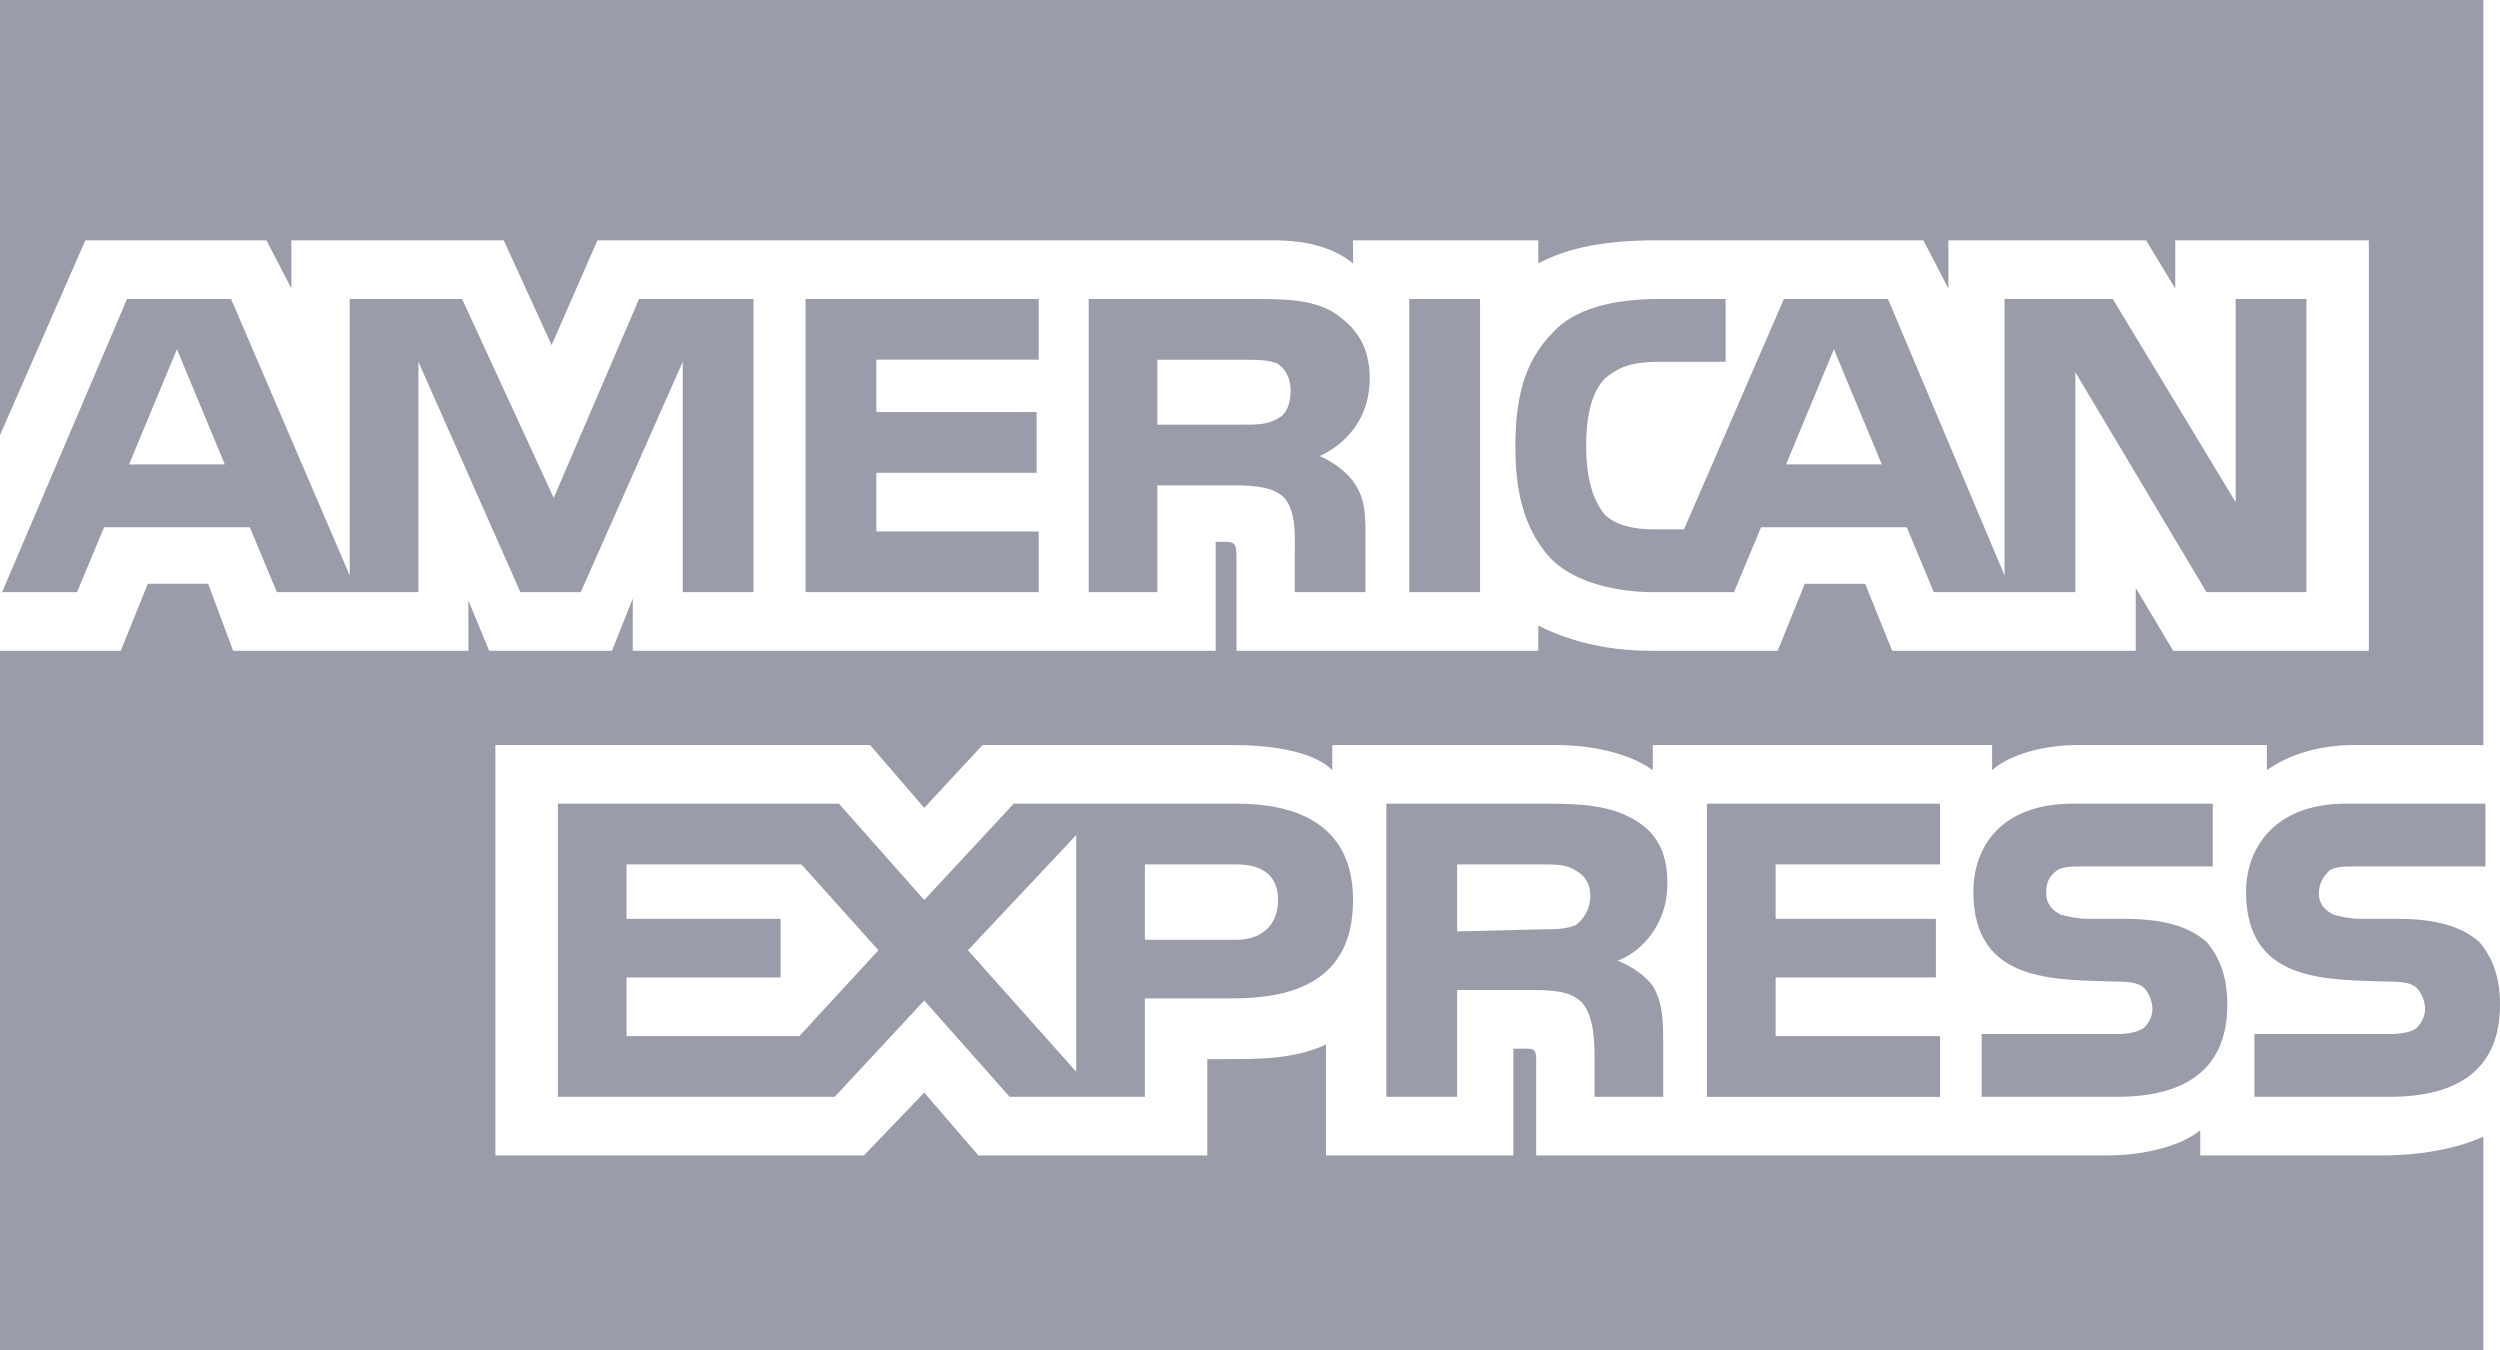 <svg width="50" height="27" viewBox="0 0 50 27" fill="none" xmlns="http://www.w3.org/2000/svg">
<path fill-rule="evenodd" clip-rule="evenodd" d="M50 20.094C50 21.351 49.209 21.936 47.793 21.936H45.088V20.68H47.793C48.043 20.68 48.251 20.638 48.335 20.555C48.418 20.471 48.501 20.345 48.501 20.177C48.501 20.01 48.418 19.842 48.335 19.759C48.251 19.675 48.085 19.633 47.835 19.633C46.545 19.591 44.921 19.675 44.921 17.832C44.921 16.994 45.462 16.073 46.919 16.073H49.709V17.329H47.127C46.878 17.329 46.711 17.329 46.586 17.413C46.461 17.539 46.378 17.664 46.378 17.874C46.378 18.083 46.503 18.209 46.669 18.293C46.836 18.335 47.003 18.377 47.211 18.377H47.96C48.751 18.377 49.251 18.544 49.584 18.837C49.833 19.13 50 19.508 50 20.094ZM44.13 18.837C43.797 18.544 43.297 18.377 42.506 18.377H41.757C41.549 18.377 41.382 18.334 41.216 18.293C41.049 18.209 40.925 18.083 40.925 17.874C40.925 17.664 40.966 17.539 41.133 17.413C41.257 17.329 41.424 17.329 41.674 17.329H44.255V16.073H41.466C39.967 16.073 39.467 16.994 39.467 17.832C39.467 19.674 41.091 19.591 42.382 19.633C42.631 19.633 42.798 19.675 42.881 19.759C42.964 19.842 43.048 20.01 43.048 20.177C43.048 20.345 42.964 20.471 42.881 20.555C42.756 20.638 42.59 20.68 42.34 20.68H39.633V21.936H42.34C43.755 21.936 44.546 21.35 44.546 20.094C44.546 19.508 44.38 19.13 44.13 18.837ZM38.801 20.722H35.513V19.549H38.718V18.377H35.513V17.288H38.801V16.073H34.139V21.937H38.801V20.722ZM32.639 16.367C32.181 16.115 31.64 16.073 30.933 16.073H27.727V21.936H29.142V19.8H30.641C31.14 19.8 31.432 19.843 31.641 20.052C31.89 20.345 31.89 20.848 31.89 21.225V21.936H33.264V20.805C33.264 20.261 33.223 20.01 33.056 19.717C32.931 19.549 32.682 19.34 32.349 19.214C32.723 19.089 33.348 18.586 33.348 17.664C33.347 16.995 33.098 16.617 32.639 16.367ZM24.73 16.073H20.275L18.485 18L16.778 16.073H11.158V21.936H16.695L18.485 20.01L20.192 21.936H22.898V19.968H24.647C25.854 19.968 27.061 19.633 27.061 18C27.061 16.408 25.812 16.073 24.73 16.073ZM31.515 18.503C31.307 18.586 31.099 18.586 30.849 18.586L29.142 18.628V17.288H30.849C31.099 17.288 31.349 17.288 31.515 17.413C31.682 17.497 31.807 17.665 31.807 17.916C31.807 18.167 31.682 18.377 31.515 18.503ZM24.73 18.796H22.898V17.288H24.73C25.229 17.288 25.562 17.497 25.562 18C25.562 18.503 25.229 18.796 24.73 18.796ZM19.359 19.005L21.524 16.702V21.434L19.359 19.005ZM15.987 20.722H12.531V19.549H15.612V18.377H12.531V17.288H16.028L17.569 19.005L15.987 20.722ZM46.128 11.843H44.13L41.507 7.445V11.843H38.676L38.135 10.545H35.221L34.68 11.843H33.056C32.39 11.843 31.515 11.675 31.016 11.173C30.558 10.67 30.308 10 30.308 8.953C30.308 8.074 30.433 7.278 31.057 6.65C31.473 6.189 32.223 5.98 33.18 5.98H34.512V7.236H33.18C32.681 7.236 32.389 7.32 32.098 7.571C31.848 7.823 31.723 8.283 31.723 8.912C31.723 9.54 31.848 10.001 32.098 10.294C32.306 10.503 32.681 10.587 33.055 10.587H33.68L35.678 5.98H37.76L40.091 11.508V5.98H42.256L44.713 10.042V5.98H46.128V11.843H46.128ZM29.601 5.98H28.185V11.843H29.601V5.98ZM26.645 6.231C26.186 5.98 25.687 5.98 24.98 5.98H21.774V11.843H23.147V9.707H24.646C25.146 9.707 25.479 9.749 25.687 9.958C25.937 10.252 25.895 10.754 25.895 11.089V11.843H27.31V10.67C27.31 10.168 27.269 9.916 27.061 9.623C26.936 9.456 26.686 9.246 26.395 9.121C26.769 8.953 27.394 8.493 27.394 7.571C27.394 6.901 27.102 6.524 26.645 6.231ZM20.774 10.629H17.527V9.456H20.733V8.241H17.527V7.194H20.774V5.98H16.112V11.843H20.774V10.629ZM15.071 5.98H12.781L11.074 9.958L9.242 5.98H6.994V11.508L4.621 5.98H2.54L0.042 11.843H1.541L2.082 10.545H4.996L5.537 11.843H8.368V7.236L10.408 11.843H11.615L13.655 7.236V11.843H15.07V5.98H15.071ZM37.636 9.288L36.678 6.985L35.721 9.288H37.636ZM25.562 8.367C25.354 8.493 25.146 8.493 24.855 8.493H23.147V7.195H24.854C25.104 7.195 25.395 7.195 25.562 7.278C25.728 7.404 25.812 7.572 25.812 7.823C25.812 8.074 25.729 8.283 25.562 8.367ZM2.581 9.288L3.539 6.985L4.496 9.288H2.581ZM49.667 0H0V8.702L1.707 4.807H5.329L5.828 5.77V4.807H10.075L11.033 6.901L11.948 4.807H25.479C26.103 4.807 26.644 4.933 27.061 5.268V4.807H30.766V5.268C31.39 4.933 32.181 4.807 33.097 4.807H38.468L38.968 5.77V4.807H42.922L43.505 5.77V4.807H47.377V13.016H43.464L42.715 11.76V13.016H37.844L37.303 11.676H36.095L35.554 13.016H33.014C32.015 13.016 31.265 12.764 30.766 12.513V13.016H24.73V11.131C24.73 10.88 24.688 10.838 24.521 10.838H24.313V13.016H12.656V11.969L12.24 13.016H9.784L9.368 12.01V13.016H4.663L4.163 11.675H2.956L2.415 13.016H0V27H49.667V22.732C49.126 22.983 48.376 23.109 47.627 23.109H44.005V22.606C43.589 22.942 42.839 23.109 42.132 23.109H30.724V21.225C30.724 20.973 30.683 20.973 30.474 20.973H30.267V23.109H26.52V20.89C25.895 21.182 25.187 21.182 24.563 21.182H24.146V23.109H19.567L18.485 21.852L17.278 23.109H9.908V14.901H17.402L18.485 16.157L19.651 14.901H24.688C25.27 14.901 26.228 14.984 26.645 15.403V14.901H31.14C31.599 14.901 32.473 14.984 33.056 15.403V14.901H39.842V15.403C40.217 15.068 40.925 14.901 41.549 14.901H45.337V15.403C45.754 15.11 46.336 14.901 47.086 14.901H49.667V0Z" fill="#9A9CAA"/>
</svg>

